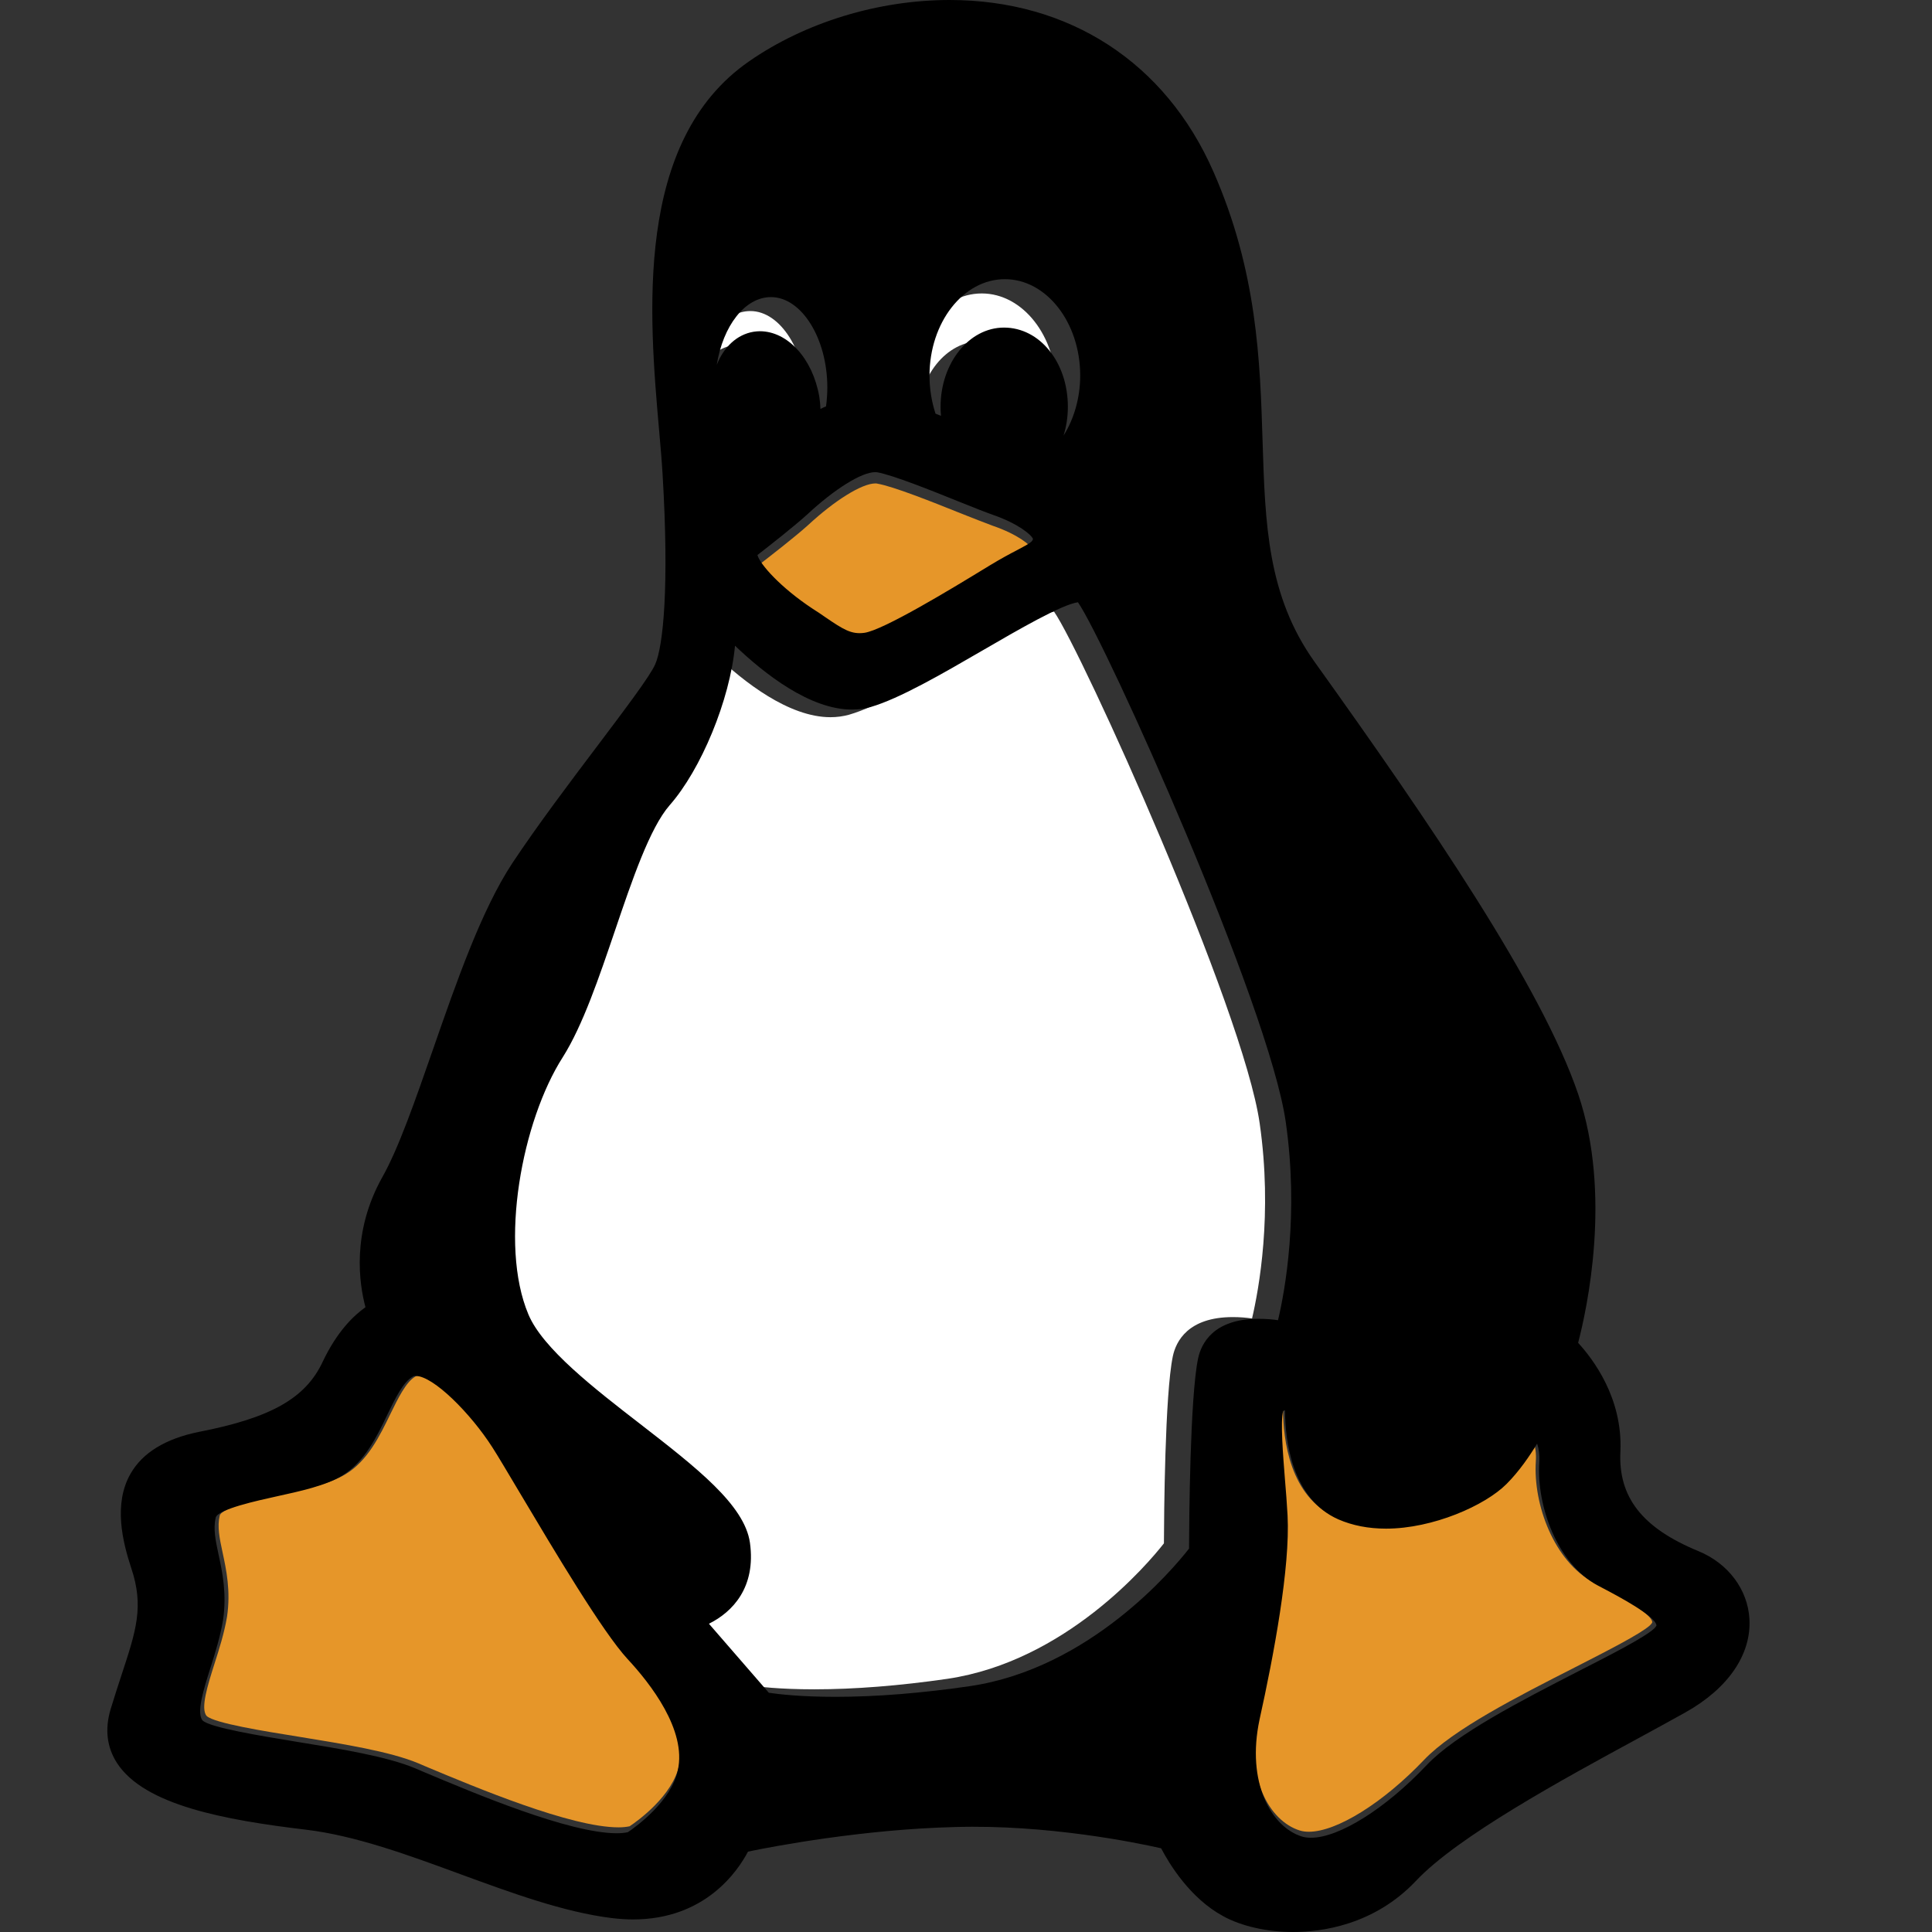 <?xml version="1.0" encoding="UTF-8"?>
<svg width="18px" height="18px" viewBox="0 0 18 18" version="1.1" xmlns="http://www.w3.org/2000/svg" xmlns:xlink="http://www.w3.org/1999/xlink">
    <rect x="0" y="0" width="18" height="18" fill="#333333" stroke="none"/>
    <!-- Generator: Sketch 55.2 (78181) - https://sketchapp.com -->
    <desc>Created with Sketch.</desc>
    <g id="linux-1" stroke="none" stroke-width="1" fill="none" fill-rule="evenodd">
        <g id="linux" transform="translate(1, 0)" fill-rule="nonzero">
            <g id="Group" transform="translate(3.6, 2.7)" fill="#FFFFFF">
                <path d="M3.958,1.287 C3.955,1.26 3.954,1.232 3.954,1.205 C3.954,0.804 4.217,0.478 4.539,0.478 C4.869,0.478 5.128,0.797 5.128,1.205 C5.128,1.297 5.114,1.386 5.088,1.468 C5.185,1.315 5.241,1.121 5.241,0.918 C5.241,0.431 4.929,0.034 4.547,0.034 C4.164,0.034 3.852,0.431 3.852,0.918 C3.852,1.038 3.871,1.155 3.908,1.268 C3.924,1.274 3.941,1.28 3.958,1.287 Z" id="Path"></path>
                <path d="M2.229,0.517 C2.25,0.513 2.27,0.512 2.289,0.512 C2.545,0.512 2.776,0.764 2.836,1.111 C2.842,1.149 2.846,1.187 2.847,1.225 C2.864,1.216 2.881,1.208 2.898,1.201 C2.907,1.141 2.911,1.084 2.911,1.028 C2.911,0.578 2.673,0.198 2.391,0.198 C2.151,0.198 1.949,0.463 1.891,0.82 C1.957,0.657 2.077,0.542 2.229,0.517 Z" id="Path"></path>
                <path d="M7.065,9.584 C7.129,9.31 7.258,8.611 7.136,7.765 C6.983,6.697 5.479,3.369 5.22,2.998 C5.069,3.019 4.668,3.251 4.343,3.439 C3.966,3.657 3.576,3.882 3.31,3.959 C3.255,3.974 3.197,3.982 3.137,3.982 C2.75,3.982 2.33,3.654 2.06,3.396 C2.012,3.897 1.745,4.533 1.457,4.859 C1.274,5.069 1.111,5.547 0.953,6.009 C0.807,6.437 0.656,6.88 0.471,7.172 C0.097,7.755 -0.117,8.887 0.155,9.531 C0.287,9.843 0.765,10.212 1.187,10.537 C1.703,10.935 2.148,11.278 2.197,11.625 C2.255,12.034 2.037,12.261 1.819,12.369 L2.372,13.001 C2.457,13.014 2.662,13.039 2.985,13.039 C3.361,13.039 3.78,13.006 4.228,12.941 C5.327,12.778 6.093,11.872 6.244,11.679 C6.245,11.424 6.253,10.29 6.327,9.936 C6.356,9.799 6.467,9.571 6.886,9.571 C6.951,9.571 7.013,9.576 7.065,9.584 Z" id="Path"></path>
            </g>
            <g id="Group" transform="translate(0.9, 4.5)" fill="#E69629">
                <path d="M5.166,0.766 C5.188,0.851 5.38,1.066 5.678,1.261 C5.721,1.288 5.76,1.315 5.798,1.34 C5.963,1.452 6.037,1.498 6.156,1.482 C6.331,1.459 6.976,1.069 7.252,0.903 L7.32,0.861 C7.423,0.799 7.505,0.756 7.571,0.722 C7.701,0.654 7.713,0.643 7.719,0.619 C7.704,0.58 7.582,0.478 7.348,0.398 C7.274,0.371 7.169,0.329 7.047,0.281 C6.783,0.175 6.421,0.031 6.274,0.006 C6.268,0.004 6.262,0.004 6.256,0.004 C6.131,0.004 5.879,0.16 5.628,0.393 C5.505,0.504 5.264,0.691 5.166,0.766 Z" id="Path"></path>
                <path d="M2.963,9.39 C2.854,9.209 2.76,9.052 2.71,8.974 C2.51,8.664 2.164,8.318 1.998,8.318 C1.984,8.318 1.976,8.321 1.971,8.324 C1.883,8.374 1.809,8.527 1.737,8.674 C1.638,8.878 1.526,9.11 1.319,9.235 C1.165,9.328 0.931,9.378 0.704,9.428 C0.543,9.463 0.165,9.544 0.147,9.621 C0.123,9.724 0.145,9.83 0.174,9.965 C0.208,10.124 0.251,10.321 0.215,10.564 C0.189,10.716 0.143,10.862 0.098,11.002 C0.036,11.198 -0.035,11.42 0.026,11.488 C0.101,11.555 0.555,11.628 0.886,11.681 C1.303,11.749 1.734,11.818 1.997,11.928 L2.067,11.958 C2.54,12.156 3.419,12.525 3.863,12.525 C3.904,12.525 3.938,12.521 3.966,12.515 C4.043,12.464 4.367,12.231 4.428,11.945 C4.512,11.576 4.173,11.146 3.964,10.923 C3.732,10.674 3.287,9.932 2.963,9.39 Z" id="Path"></path>
                <path d="M13.005,10.273 L12.95,10.245 C12.579,10.049 12.383,9.517 12.409,9.115 C12.414,9.042 12.405,8.984 12.39,8.94 C12.321,9.053 12.223,9.195 12.106,9.312 C11.908,9.509 11.425,9.722 10.989,9.722 C10.827,9.722 10.679,9.694 10.549,9.637 C10.114,9.448 10.055,8.906 10.054,8.634 C10.047,8.636 10.041,8.638 10.036,8.64 C10.01,8.734 10.035,9.05 10.053,9.263 C10.062,9.376 10.072,9.494 10.077,9.602 C10.102,10.078 9.95,10.885 9.818,11.478 C9.693,12.059 9.926,12.466 10.209,12.554 C10.234,12.562 10.263,12.566 10.294,12.566 C10.554,12.566 10.986,12.297 11.367,11.897 C11.638,11.612 12.241,11.305 12.774,11.034 C13.073,10.881 13.384,10.723 13.472,10.643 C13.491,10.625 13.494,10.614 13.494,10.614 C13.489,10.527 13.137,10.343 13.005,10.273 Z" id="Path"></path>
            </g>
            <path d="M14.825,14.452 C14.3,14.236 14.075,13.949 14.097,13.521 C14.119,13.022 13.837,12.656 13.703,12.511 C13.784,12.201 14.021,11.126 13.703,10.192 C13.363,9.193 12.322,7.667 11.248,6.167 C10.808,5.551 10.787,4.882 10.763,4.106 C10.74,3.367 10.714,2.528 10.304,1.597 C9.858,0.582 8.962,0 7.847,0 C7.183,0 6.502,0.208 5.978,0.572 C4.905,1.316 5.047,2.938 5.141,4.012 C5.154,4.159 5.166,4.297 5.173,4.416 C5.236,5.467 5.179,6.022 5.104,6.19 C5.056,6.3 4.819,6.613 4.569,6.945 C4.31,7.288 4.016,7.677 3.775,8.039 C3.487,8.475 3.255,9.142 3.031,9.786 C2.867,10.257 2.712,10.703 2.561,10.969 C2.275,11.481 2.346,11.959 2.405,12.179 C2.297,12.255 2.141,12.404 2.008,12.684 C1.849,13.027 1.525,13.21 0.851,13.341 C0.542,13.404 0.328,13.535 0.217,13.729 C0.054,14.012 0.143,14.367 0.223,14.61 C0.343,14.967 0.268,15.193 0.133,15.603 C0.102,15.698 0.067,15.805 0.031,15.923 C-0.025,16.11 -0.005,16.279 0.091,16.427 C0.346,16.818 1.088,16.956 1.852,17.047 C2.308,17.101 2.808,17.284 3.291,17.462 C3.764,17.635 4.253,17.815 4.698,17.87 C4.766,17.878 4.833,17.883 4.897,17.883 C5.569,17.883 5.872,17.435 5.969,17.251 C6.21,17.201 7.042,17.043 7.899,17.022 C8.755,16.997 9.584,17.167 9.818,17.22 C9.892,17.362 10.087,17.686 10.397,17.853 C10.567,17.946 10.804,18 11.047,18 C11.047,18 11.047,18 11.047,18 C11.307,18 11.8,17.938 12.191,17.525 C12.58,17.111 13.553,16.581 14.264,16.195 C14.423,16.108 14.571,16.028 14.701,15.955 C15.1,15.732 15.318,15.415 15.299,15.083 C15.283,14.808 15.101,14.566 14.825,14.452 Z M8.362,2.601 C8.749,2.601 9.064,3.004 9.064,3.499 C9.064,3.705 9.007,3.902 8.909,4.058 C8.935,3.974 8.949,3.884 8.949,3.79 C8.949,3.376 8.688,3.052 8.354,3.052 C8.028,3.052 7.763,3.383 7.763,3.79 C7.763,3.818 7.764,3.846 7.767,3.874 C7.75,3.867 7.733,3.86 7.716,3.854 C7.679,3.74 7.66,3.621 7.66,3.499 C7.66,3.004 7.975,2.601 8.362,2.601 Z M7.172,4.4 C7.319,4.426 7.683,4.572 7.948,4.679 C8.071,4.728 8.177,4.771 8.252,4.797 C8.487,4.879 8.609,4.982 8.624,5.021 C8.618,5.046 8.606,5.057 8.475,5.126 C8.409,5.16 8.327,5.204 8.223,5.267 L8.154,5.309 C7.877,5.478 7.228,5.873 7.052,5.896 C6.933,5.912 6.859,5.866 6.692,5.752 C6.655,5.726 6.615,5.699 6.572,5.672 C6.272,5.474 6.079,5.256 6.057,5.171 C6.155,5.095 6.398,4.905 6.522,4.792 C6.774,4.557 7.027,4.399 7.153,4.399 C7.159,4.399 7.165,4.399 7.172,4.4 Z M6.183,2.768 C6.468,2.768 6.708,3.153 6.708,3.61 C6.708,3.667 6.704,3.725 6.696,3.786 C6.678,3.793 6.661,3.802 6.644,3.81 C6.643,3.772 6.639,3.734 6.633,3.695 C6.572,3.342 6.339,3.086 6.079,3.086 C6.06,3.086 6.041,3.088 6.02,3.091 C5.865,3.117 5.744,3.233 5.678,3.399 C5.736,3.036 5.94,2.768 6.183,2.768 Z M5.315,16.493 C5.254,16.782 4.927,17.018 4.85,17.07 C4.822,17.076 4.788,17.08 4.747,17.08 C4.3,17.08 3.416,16.706 2.941,16.506 L2.871,16.476 C2.605,16.364 2.172,16.294 1.753,16.226 C1.42,16.171 0.964,16.097 0.888,16.03 C0.827,15.961 0.898,15.736 0.961,15.538 C1.006,15.396 1.052,15.248 1.078,15.094 C1.114,14.848 1.072,14.648 1.037,14.487 C1.008,14.351 0.985,14.243 1.01,14.139 C1.028,14.061 1.408,13.979 1.57,13.943 C1.798,13.893 2.034,13.842 2.188,13.748 C2.397,13.621 2.51,13.387 2.609,13.18 C2.681,13.031 2.756,12.876 2.845,12.826 C2.85,12.823 2.857,12.819 2.872,12.819 C3.038,12.819 3.386,13.17 3.587,13.484 C3.638,13.563 3.732,13.722 3.841,13.905 C4.168,14.454 4.615,15.206 4.848,15.458 C5.058,15.684 5.399,16.119 5.315,16.493 Z M10.162,12.658 C10.087,13.018 10.079,14.169 10.078,14.428 C9.925,14.624 9.151,15.544 8.039,15.709 C7.587,15.775 7.164,15.809 6.783,15.809 C6.457,15.809 6.25,15.784 6.163,15.771 L5.605,15.128 C5.825,15.019 6.045,14.789 5.987,14.373 C5.937,14.021 5.487,13.672 4.966,13.268 C4.539,12.938 4.056,12.564 3.923,12.246 C3.647,11.592 3.864,10.442 4.243,9.85 C4.43,9.554 4.582,9.104 4.73,8.669 C4.889,8.2 5.054,7.714 5.239,7.502 C5.531,7.17 5.8,6.524 5.848,6.016 C6.122,6.278 6.546,6.611 6.938,6.611 C6.998,6.611 7.056,6.603 7.112,6.587 C7.38,6.509 7.775,6.28 8.156,6.059 C8.485,5.868 8.89,5.633 9.043,5.611 C9.304,5.989 10.824,9.368 10.979,10.453 C11.102,11.312 10.973,12.022 10.907,12.3 C10.855,12.292 10.792,12.287 10.726,12.287 C10.303,12.287 10.191,12.519 10.162,12.658 Z M14.41,15.174 C14.321,15.256 14.009,15.416 13.707,15.57 C13.172,15.845 12.566,16.156 12.293,16.444 C11.91,16.85 11.476,17.122 11.214,17.122 C11.182,17.122 11.154,17.118 11.128,17.11 C10.844,17.021 10.61,16.608 10.735,16.02 C10.868,15.419 11.021,14.602 10.996,14.12 C10.99,14.011 10.981,13.891 10.971,13.776 C10.954,13.561 10.928,13.241 10.955,13.146 C10.96,13.143 10.966,13.141 10.972,13.139 C10.973,13.415 11.033,13.964 11.47,14.156 C11.601,14.213 11.75,14.242 11.913,14.242 C12.351,14.242 12.837,14.026 13.036,13.826 C13.154,13.708 13.252,13.564 13.321,13.45 C13.336,13.494 13.346,13.552 13.341,13.627 C13.315,14.033 13.511,14.572 13.885,14.771 L13.94,14.8 C14.073,14.87 14.427,15.057 14.433,15.145 C14.432,15.145 14.429,15.156 14.41,15.174 Z" id="Shape" fill="#000000"></path>
        </g>
    </g>
</svg>